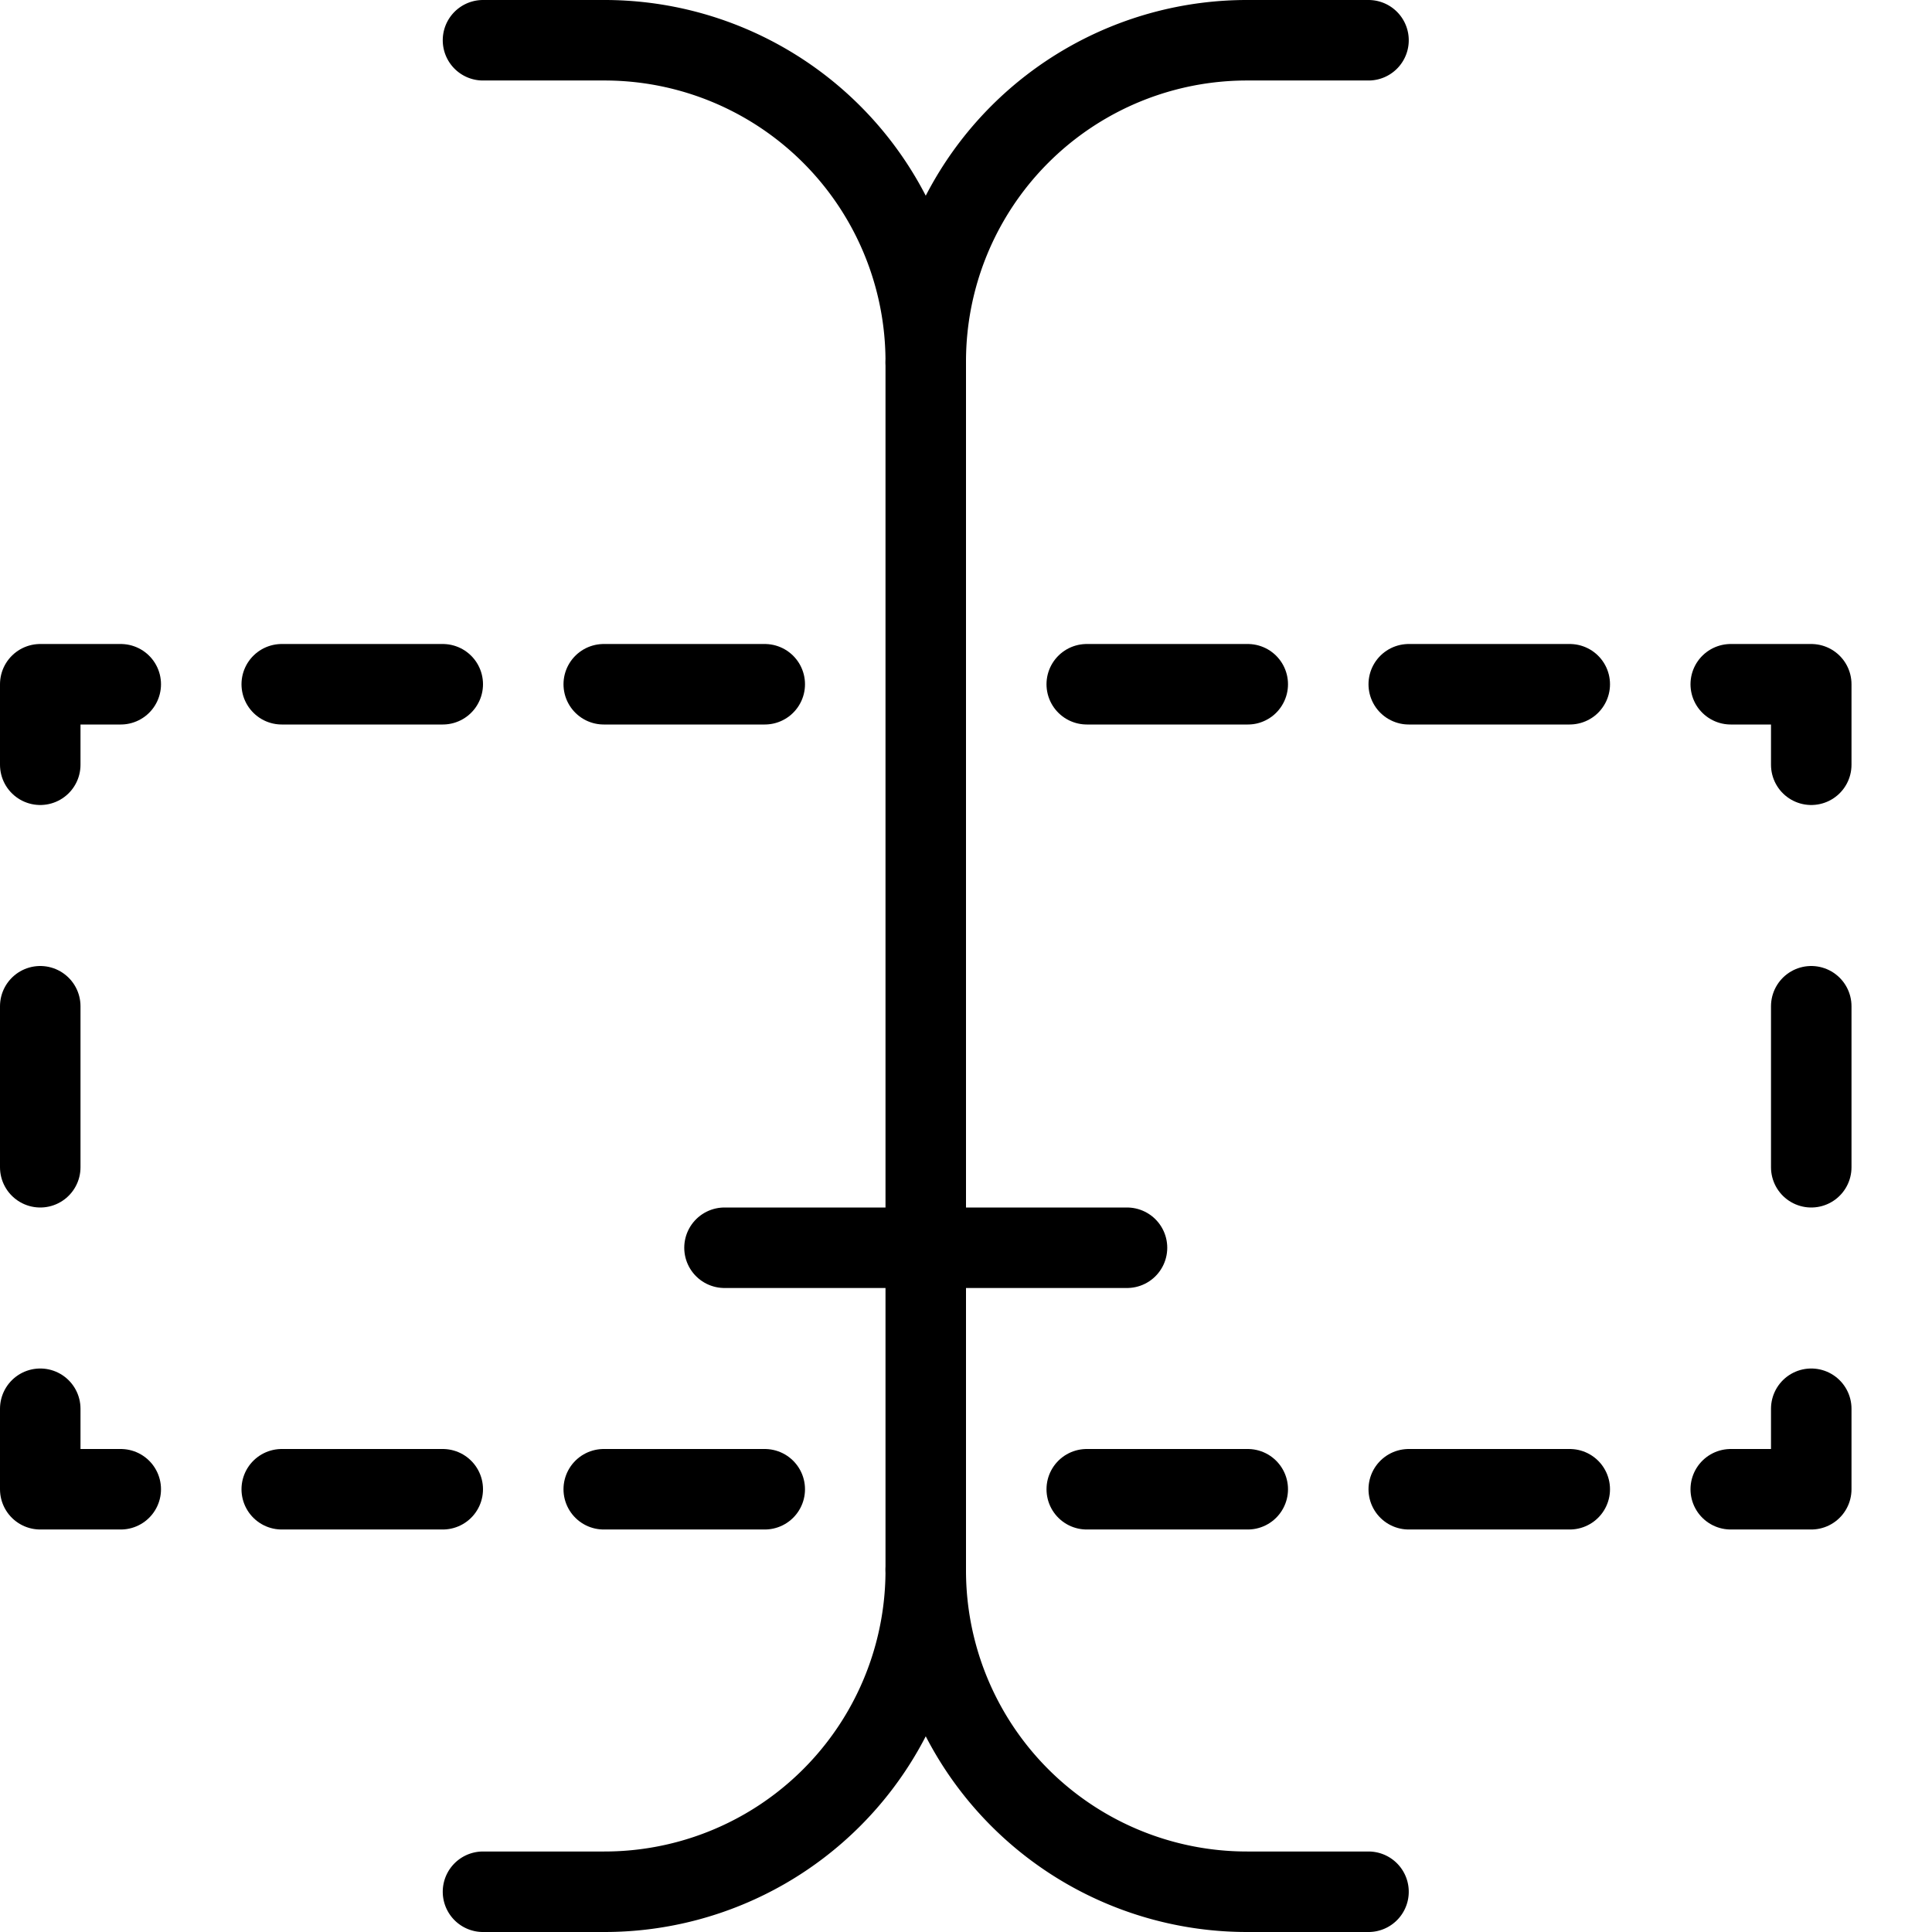 <svg xmlns="http://www.w3.org/2000/svg" viewBox="0 0 144 144"><line x1="69" y1="27" x2="69" y2="117" style="fill:none;stroke:#000;stroke-linecap:round;stroke-linejoin:round;stroke-width:6px"/><path d="M36,3h9A23.942,23.942,0,0,1,69,27,23.942,23.942,0,0,1,93,3h9" style="fill:none;stroke:#000;stroke-linecap:round;stroke-linejoin:round;stroke-width:6px"/><path d="M36,141h9a23.942,23.942,0,0,0,24-24,23.942,23.942,0,0,0,24,24h9" style="fill:none;stroke:#000;stroke-linecap:round;stroke-linejoin:round;stroke-width:6px"/><line x1="54" y1="93" x2="84" y2="93" style="fill:none;stroke:#000;stroke-linecap:round;stroke-linejoin:round;stroke-width:6px"/><line x1="3" y1="75" x2="3" y2="87" style="fill:none;stroke:#000;stroke-linecap:round;stroke-linejoin:round;stroke-width:6px"/><polyline points="9 51 3 51 3 57" style="fill:none;stroke:#000;stroke-linecap:round;stroke-linejoin:round;stroke-width:6px"/><line x1="21" y1="51" x2="33" y2="51" style="fill:none;stroke:#000;stroke-linecap:round;stroke-linejoin:round;stroke-width:6px"/><line x1="45" y1="51" x2="57" y2="51" style="fill:none;stroke:#000;stroke-linecap:round;stroke-linejoin:round;stroke-width:6px"/><polyline points="9 111 3 111 3 105" style="fill:none;stroke:#000;stroke-linecap:round;stroke-linejoin:round;stroke-width:6px"/><line x1="21" y1="111" x2="33" y2="111" style="fill:none;stroke:#000;stroke-linecap:round;stroke-linejoin:round;stroke-width:6px"/><line x1="45" y1="111" x2="57" y2="111" style="fill:none;stroke:#000;stroke-linecap:round;stroke-linejoin:round;stroke-width:6px"/><line x1="135" y1="75" x2="135" y2="87" style="fill:none;stroke:#000;stroke-linecap:round;stroke-linejoin:round;stroke-width:6px"/><polyline points="129 51 135 51 135 57" style="fill:none;stroke:#000;stroke-linecap:round;stroke-linejoin:round;stroke-width:6px"/><line x1="117" y1="51" x2="105" y2="51" style="fill:none;stroke:#000;stroke-linecap:round;stroke-linejoin:round;stroke-width:6px"/><line x1="93" y1="51" x2="81" y2="51" style="fill:none;stroke:#000;stroke-linecap:round;stroke-linejoin:round;stroke-width:6px"/><polyline points="129 111 135 111 135 105" style="fill:none;stroke:#000;stroke-linecap:round;stroke-linejoin:round;stroke-width:6px"/><line x1="117" y1="111" x2="105" y2="111" style="fill:none;stroke:#000;stroke-linecap:round;stroke-linejoin:round;stroke-width:6px"/><line x1="93" y1="111" x2="81" y2="111" style="fill:none;stroke:#000;stroke-linecap:round;stroke-linejoin:round;stroke-width:6px"/><rect width="144" height="144" style="fill:none"/></svg>